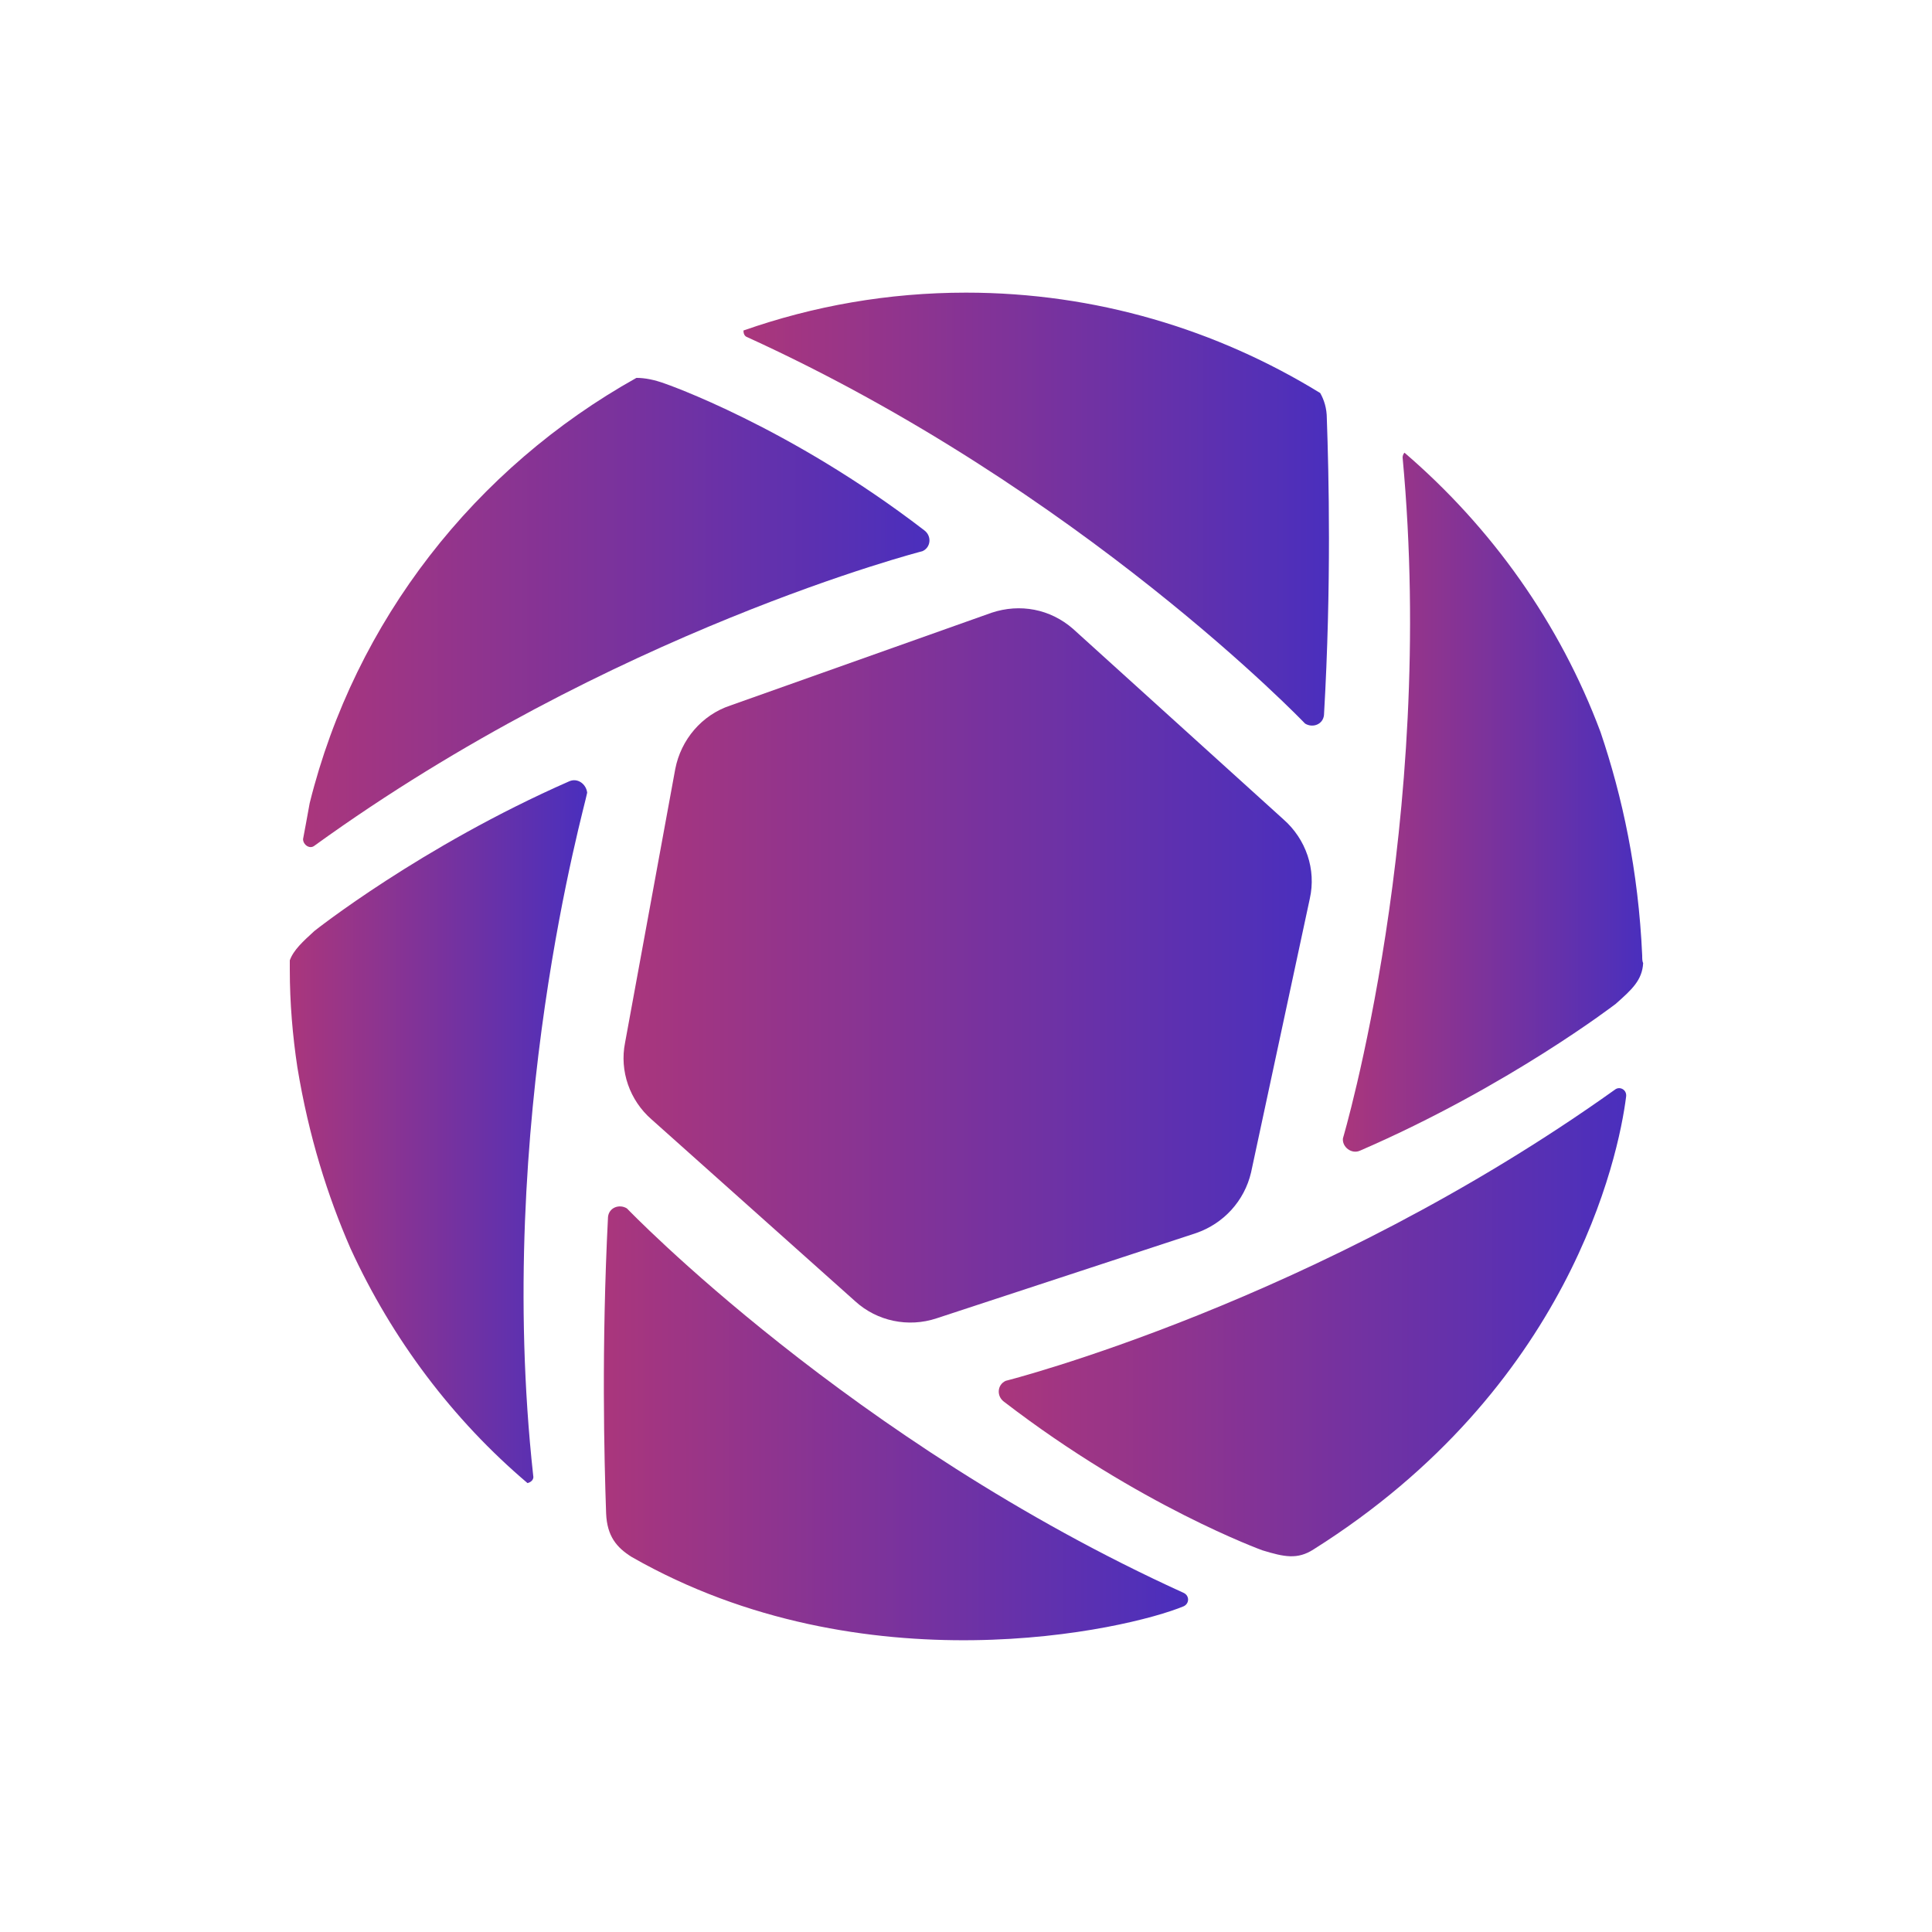 <?xml version="1.0" encoding="utf-8"?>
<!-- Generator: Adobe Illustrator 26.2.1, SVG Export Plug-In . SVG Version: 6.00 Build 0)  -->
<svg version="1.1" id="Layer_1" xmlns="http://www.w3.org/2000/svg" xmlns:xlink="http://www.w3.org/1999/xlink" x="0px" y="0px"
	 viewBox="0 0 204 204" style="enable-background:new 0 0 204 204;" xml:space="preserve">
<style type="text/css">
	.st0{fill:url(#SVGID_1_);}
	.st1{fill:url(#SVGID_00000030460014475767633230000010106683937096341426_);}
	.st2{fill:url(#SVGID_00000154395760504408168170000013136109911029978274_);}
	.st3{fill:url(#SVGID_00000145038981441361676670000014283123788967587223_);}
	.st4{fill:url(#SVGID_00000071555637159167702980000010971136643843614122_);}
	.st5{fill:url(#SVGID_00000004539423248054095400000006588756614107988106_);}
	.st6{fill:url(#SVGID_00000053515594387059720650000002704077100744247200_);}
</style>
<g>
	<linearGradient id="SVGID_1_" gradientUnits="userSpaceOnUse" x1="78.496" y1="53.749" x2="140.254" y2="53.749">
		<stop  offset="0" style="stop-color:#AA367C"/>
		<stop  offset="1" style="stop-color:#4A2FBD"/>
	</linearGradient>
	<path class="st0" d="M78.9,35.6c35.3,16.1,58.9,40.8,58.9,40.8c0.8,0.5,1.9,0.1,2-0.9c0.8-13.8,0.5-25.6,0.3-31.3
		c0-1.1-0.3-2-0.7-2.7c-10.9-6.7-23.7-10.6-37.4-10.6c-8.2,0-16.1,1.4-23.5,4C78.5,35.2,78.6,35.5,78.9,35.6z"/>
	
		<linearGradient id="SVGID_00000000187412465735943250000016164962429799087026_" gradientUnits="userSpaceOnUse" x1="105.452" y1="139.573" x2="171.708" y2="139.573">
		<stop  offset="0" style="stop-color:#AA367C"/>
		<stop  offset="1" style="stop-color:#4A2FBD"/>
	</linearGradient>
	<path style="fill:url(#SVGID_00000000187412465735943250000016164962429799087026_);" d="M170.6,115
		c-31.5,22.5-64.4,30.8-64.4,30.8c-0.9,0.4-1,1.6-0.2,2.2c14.3,11,27.3,15.7,27.3,15.7c2.3,0.7,3.7,1,5.4-0.1
		c27-17,32.2-41.4,33-47.8C171.8,115.1,171.1,114.7,170.6,115z"/>
	
		<linearGradient id="SVGID_00000080175970393013272340000008682579501735874444_" gradientUnits="userSpaceOnUse" x1="141.762" y1="84.854" x2="173.424" y2="84.854">
		<stop  offset="0" style="stop-color:#AA367C"/>
		<stop  offset="1" style="stop-color:#4A2FBD"/>
	</linearGradient>
	<path style="fill:url(#SVGID_00000080175970393013272340000008682579501735874444_);" d="M173.4,100.9c-0.4-9-2.1-16.8-4.4-23.6
		c-4.3-11.5-11.5-21.6-20.7-29.5c-0.1,0.1-0.2,0.3-0.2,0.5c3.6,38.5-6.3,71.9-6.3,71.9c-0.1,0.9,0.9,1.7,1.8,1.3
		c15.7-6.8,27-15.5,27-15.5c1.7-1.5,2.8-2.5,2.9-4.3C173.4,101.5,173.4,101.2,173.4,100.9z"/>
	
		<linearGradient id="SVGID_00000056394272499482142640000005327487023215024269_" gradientUnits="userSpaceOnUse" x1="30.576" y1="119.485" x2="61.879" y2="119.485">
		<stop  offset="0" style="stop-color:#AA367C"/>
		<stop  offset="1" style="stop-color:#4A2FBD"/>
	</linearGradient>
	<path style="fill:url(#SVGID_00000056394272499482142640000005327487023215024269_);" d="M60.1,82.5c-15.7,6.9-26.9,15.8-26.9,15.8
		c-1.2,1.1-2.2,2-2.6,3.1c0,0.3,0,0.6,0,1c0,3.5,0.3,7,0.8,10.3c1.2,7.3,3.2,13.6,5.6,19.1c4.4,9.6,10.8,18.1,18.7,24.8
		c0.4-0.1,0.7-0.4,0.6-0.8c-4.1-37.4,5.5-70.8,5.7-72.1C61.9,82.8,61,82.1,60.1,82.5z"/>
	
		<linearGradient id="SVGID_00000048487380242379800150000012535741955328777915_" gradientUnits="userSpaceOnUse" x1="32.071" y1="64.66" x2="98.165" y2="64.66">
		<stop  offset="0" style="stop-color:#AA367C"/>
		<stop  offset="1" style="stop-color:#4A2FBD"/>
	</linearGradient>
	<path style="fill:url(#SVGID_00000048487380242379800150000012535741955328777915_);" d="M33.2,89.3c31.4-22.7,64.2-31.1,64.2-31.1
		c0.9-0.4,1-1.6,0.2-2.2c-14.3-11-27.4-15.5-27.4-15.5c-1.1-0.4-2.1-0.6-3-0.6c-17,9.5-29.7,25.6-34.5,44.9
		c-0.3,1.6-0.5,2.8-0.7,3.8C32,89.2,32.7,89.7,33.2,89.3z"/>
	
		<linearGradient id="SVGID_00000042703796699216581850000000828333224663397561_" gradientUnits="userSpaceOnUse" x1="63.744" y1="150.232" x2="125.424" y2="150.232">
		<stop  offset="0" style="stop-color:#AA367C"/>
		<stop  offset="1" style="stop-color:#4A2FBD"/>
	</linearGradient>
	<path style="fill:url(#SVGID_00000042703796699216581850000000828333224663397561_);" d="M125,168.2c-35.2-16-58.8-40.6-58.8-40.6
		c-0.8-0.5-1.9-0.1-2,0.9c-0.7,13.8-0.4,25.5-0.2,31.3c0.1,2.4,1.1,3.6,2.7,4.6c24.5,14,52.3,7.7,58.3,5.2
		C125.6,169.3,125.6,168.5,125,168.2z"/>
	
		<linearGradient id="SVGID_00000031904366445300111930000000845364548627169968_" gradientUnits="userSpaceOnUse" x1="65.864" y1="101.901" x2="138.477" y2="101.901">
		<stop  offset="0" style="stop-color:#AA367C"/>
		<stop  offset="1" style="stop-color:#4A2FBD"/>
	</linearGradient>
	<path style="fill:url(#SVGID_00000031904366445300111930000000845364548627169968_);" d="M113.3,66.4c-2.4-2.1-5.6-2.7-8.6-1.7
		l-27.6,9.8c-3,1-5.2,3.6-5.8,6.7L66,110.1c-0.6,3,0.5,6.1,2.8,8.1l21.5,19.2c2.3,2.1,5.6,2.8,8.6,1.8l27.4-9c2.9-1,5.1-3.4,5.8-6.4
		l6.2-28.9c0.7-3.1-0.4-6.3-2.8-8.4L113.3,66.4z"/>
</g>
</svg>
